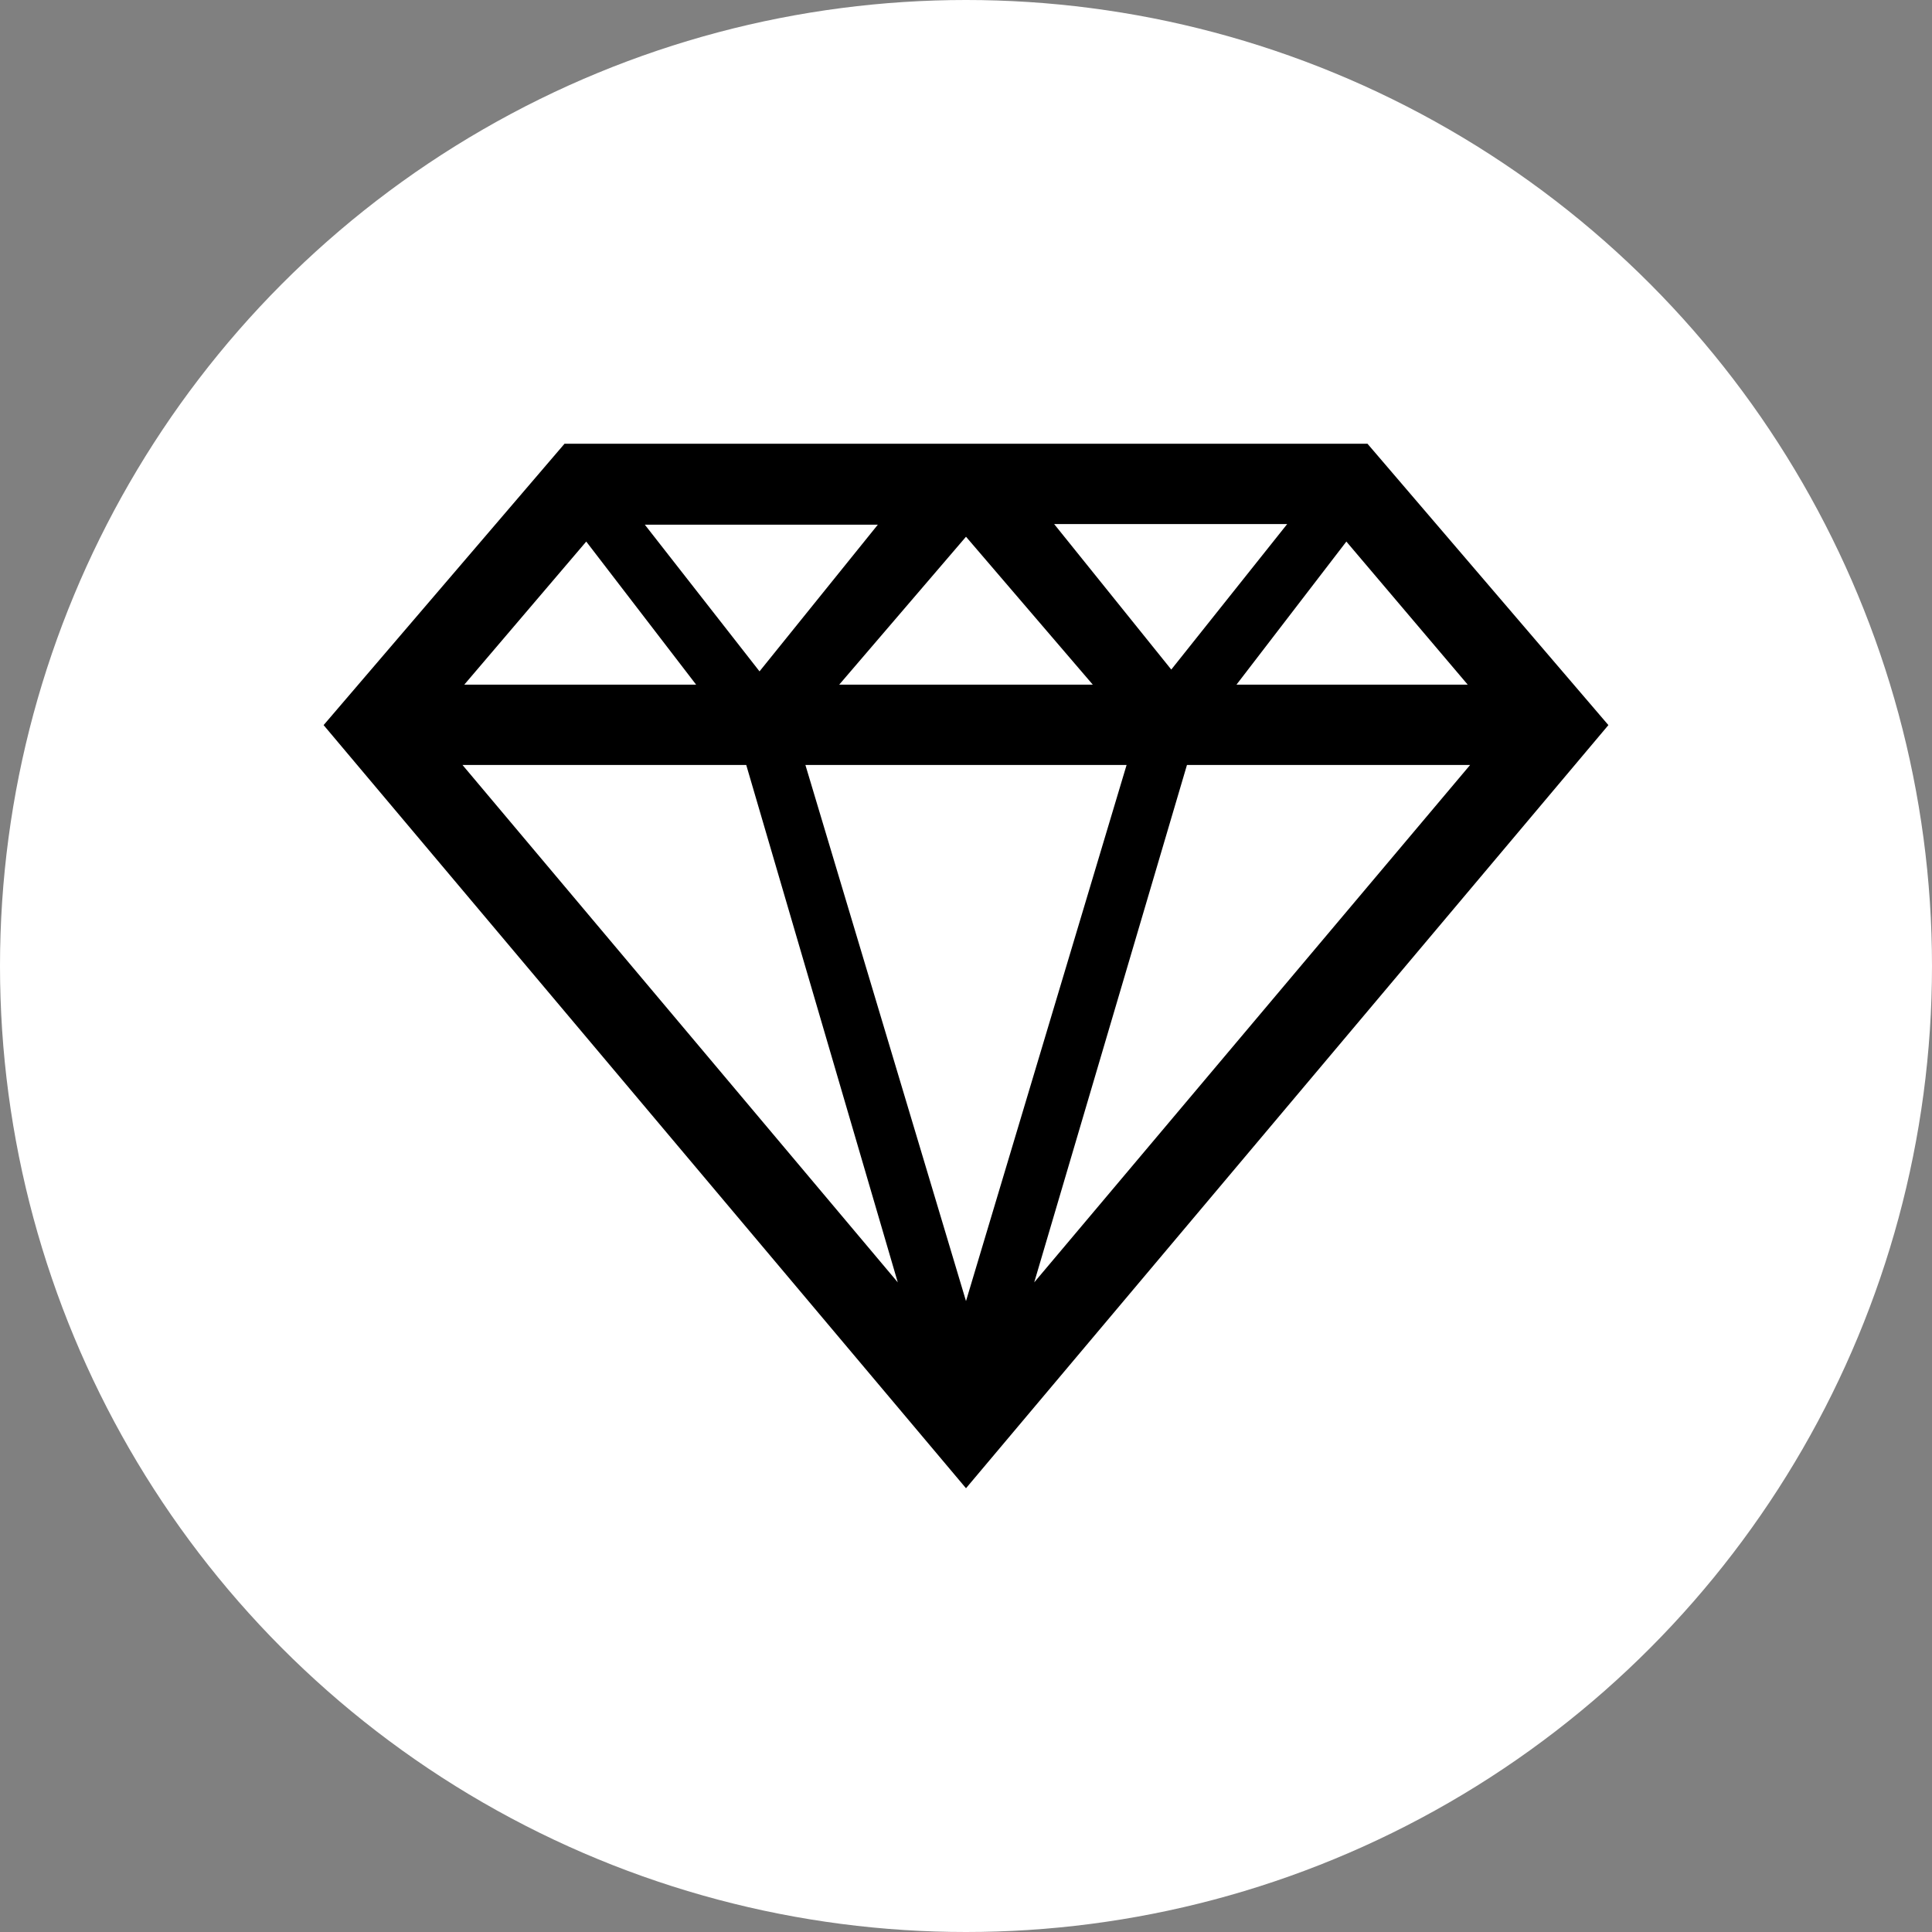 <?xml version="1.0" encoding="UTF-8"?><svg id="Layer_1" xmlns="http://www.w3.org/2000/svg" viewBox="0 0 32 32"><rect x="0" y="0" width="32" height="32" fill="#808080" stroke="none"/><defs><style>.cls-1{fill:#fff;}</style></defs><circle class="cls-1" cx="16" cy="16" r="16"/><path d="M22.65,7.35h-13.3l-3.99,4.66,10.64,12.64,10.64-12.64-3.99-4.66ZM11.53,11.34h-3.84l2.02-2.37,1.82,2.37ZM13.9,11.34l2.1-2.45,2.1,2.45h-4.2ZM18.66,12.67l-2.66,8.88-2.66-8.88h5.32ZM12.36,12.67l2.51,8.57-7.21-8.57h4.69ZM19.66,12.67h4.69l-7.22,8.57,2.53-8.57ZM20.48,11.34l1.82-2.37,2.01,2.37h-3.86.03ZM21.32,8.68l-1.92,2.41-1.94-2.41h3.86ZM12.58,11.12l-1.9-2.43h3.86l-1.96,2.43Z"/></svg>